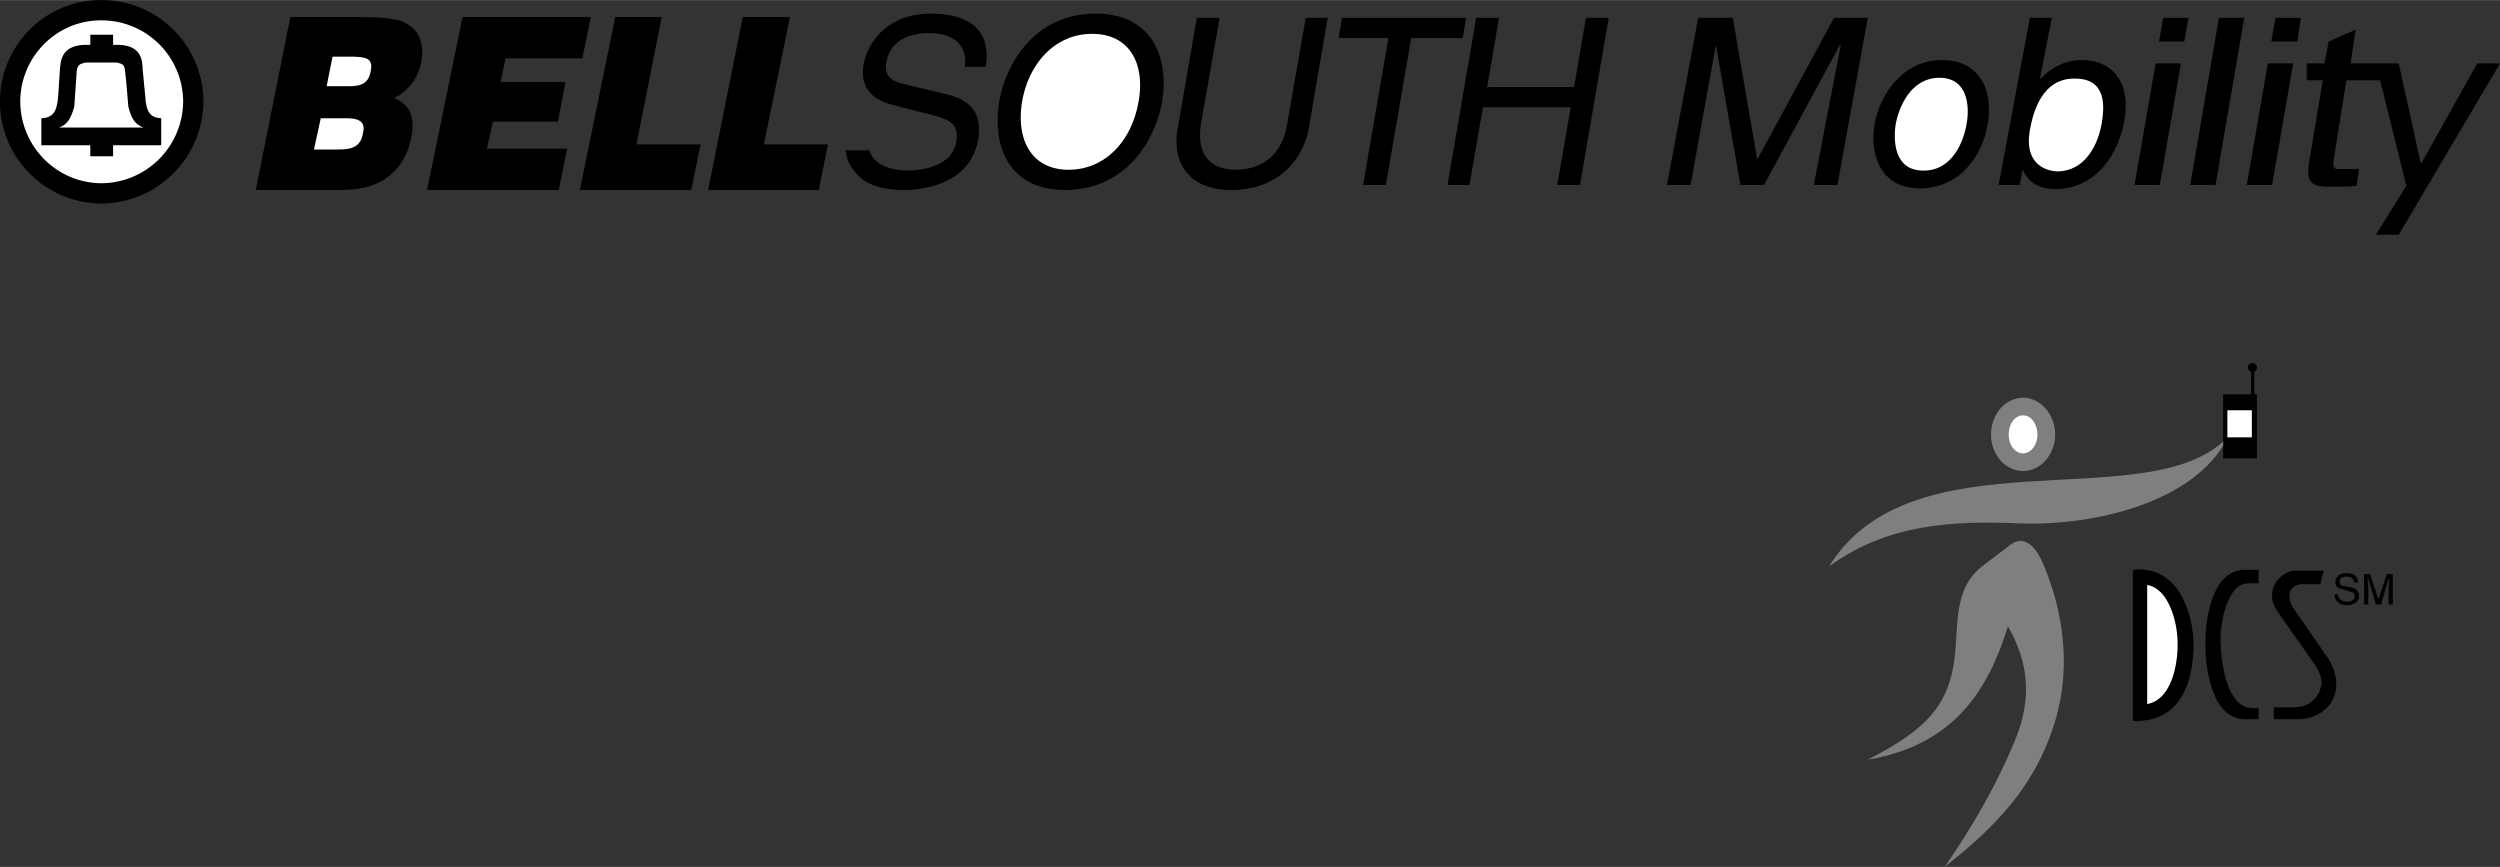 <svg xmlns="http://www.w3.org/2000/svg" width="2500" height="867" viewBox="0 0 112.464 38.994"><rect x="0" y="0" width="112.464" height="38.994" fill="#333333" stroke="none"/><path d="M107.642 27.186v-1.367h-.266l-.38 1.139-.38-1.139h-.266v1.367h.19v-.835c-.015-.026-.027-.197-.038-.304h.038l.342 1.139h.228l.341-1.139h.038c-.008.106-.019.277-.038.304v.835h.191zM106.085 26.199c-.016-.137-.061-.433-.532-.418-.349-.015-.486.202-.494.418.008.239.213.296.304.304l.266.076c.235.054.304.11.304.266 0 .175-.228.209-.342.228-.194-.019-.399-.087-.417-.342h-.152c0 .129.023.255.152.342.053.072.144.141.417.152.216-.011.524-.103.532-.417-.008-.22-.145-.334-.304-.379l-.418-.076c-.072-.026-.152-.061-.152-.19 0-.201.194-.235.304-.228.163-.007.334.061.342.266h.19zM103.389 32.35h-1.101v-.532h.911c.752-.003 1.116-.493 1.215-.949.106-.33-.155-.797-.342-1.063l-1.519-2.164c-.266-.361-.425-.657-.304-1.177.118-.402.585-.801.987-.797h1.291l-.152.607h-.759c-.806.004-.68.756-.456 1.063l1.443 2.088c.383.498.588 1.136.456 1.709-.14.668-.812 1.215-1.67 1.215zM101.604 31.856v.494h-.607c-1.454 0-1.796-2.164-1.785-3.455 0-1.26.375-3.276 1.785-3.266h.607v.608h-.456c-.957-.003-1.288 1.773-1.253 2.658.034 1.063.308 2.943 1.443 2.961h.266zM95.947 32.425v-6.796c2.046-.228 2.718 1.948 2.733 3.379-.014 1.554-.516 3.513-2.733 3.417zM101.301 16.327c.133.008.224.099.228.19-.004.103-.049.183-.113.19v1.025h.113v2.886h-1.519v-2.886h1.253v-1.025c-.091-.007-.137-.087-.152-.19.015-.091.106-.183.19-.19z"/><path d="M84.025 34.172c2.635-1.367 3.774-2.449 3.949-5.05.099-1.283.03-2.718 1.139-3.607l1.291-.987c.801-.63 1.336.383 1.557.949.862 2.065 1.147 4.412.607 6.53-.851 3.36-3.015 5.354-5.087 6.986 1.253-1.815 2.301-3.614 3.151-5.657.903-2.126.482-3.801-.304-5.164-.9 2.913-2.449 5.34-6.303 6zM100.01 19.858v.19c-1.595 2.563-5.775 3.611-9.15 3.493-3.038-.133-5.965.026-8.581 1.937 3.721-6.011 14.075-2.286 17.731-5.62zM91.011 17.884c.786.011 1.435.74 1.443 1.67-.008.893-.657 1.633-1.443 1.632-.797 0-1.447-.74-1.443-1.632-.004-.93.646-1.659 1.443-1.67z" fill="#7f7f7f"/><path d="M0 4.557C0 2.039 2.039-.011 4.557 0 7.085-.011 9.135 2.039 9.15 4.557a4.617 4.617 0 0 1-4.594 4.594A4.582 4.582 0 0 1 0 4.557zM11.505 8.543h3.189c.899.012 1.628.012 2.354-.341.744-.365 1.257-1.06 1.443-1.975.201-.941-.038-1.522-.76-1.822.664-.338 1.063-.874 1.215-1.595.167-.873-.106-1.511-.797-1.823-.494-.201-1.2-.212-2.088-.228h-3l-1.556 7.784z"/><path d="M14.694 3.873l.266-1.329h.684c.839-.003 1.169.053 1.025.684-.095.498-.403.657-.987.646h-.988zM14.125 6.721l.304-1.405h1.062c.672-.019.968.152.836.683-.096.551-.426.733-1.14.722h-1.062z" fill="#fff"/><path d="M19.212 8.543h5.924l.379-1.86h-3.607l.266-1.215h2.924l.341-1.785h-2.923l.227-1.063h3.456l.379-1.86h-5.771zM31.856 8.543h4.974l.418-2.05h-2.886L35.539.76h-2.126zM26.085 8.543h5.012l.417-2.05h-2.885L29.768.76H27.68zM39.108 6.759h-1.063c.034.361.171.714.494 1.063.281.289.748.71 2.126.721 1.31-.011 3.041-.501 3.341-2.278.213-1.196-.414-1.788-1.367-2.012l-2.05-.494c-.414-.114-.836-.319-.722-.949.193-1.147 1.31-1.329 1.937-1.329.854 0 1.754.365 1.595 1.519h.949c.122-.812.122-2.384-2.506-2.392-1.815.007-2.783 1.158-3 2.316-.206 1.325.843 1.667 1.291 1.785l1.481.379c1.203.266 1.533.517 1.404 1.291-.201 1.094-1.465 1.276-2.202 1.291-.721-.015-1.496-.232-1.708-.911zM52.283 4.557c.273-1.606-.183-3.941-3-3.949-2.798.007-4.063 2.343-4.329 3.949-.292 1.641.164 3.976 2.962 3.986 2.818-.011 4.082-2.346 4.367-3.986zM58.738.798l-.835 4.784c-.266 1.618-1.393 2.051-2.316 2.05-.912 0-1.823-.456-1.557-2.088l.835-4.746H53.84l-.873 5.049c-.228 1.386.421 2.685 2.43 2.696 2.058-.011 3.243-1.31 3.493-2.848l.835-4.897h-.987zM60.219 1.709h2.24L61.32 8.315h1.025l1.139-6.606H65.8l.152-.911h-5.581zM70.812 3.911h-3.911l.532-3.113h-1.026l-1.29 7.517h.987l.607-3.493h3.949l-.607 3.493h1.025L72.369.798h-1.025zM82.658 8.315L84.025.798h-1.519l-3.455 6.378L77.95.798h-1.556l-1.406 7.517h1.064l1.138-6.302 1.102 6.302h1.063l3.417-6.302h.038l-1.215 6.302zM84.329 5.582c-.232 1.424.303 2.894 2.05 2.886 1.762.008 2.81-1.461 3.038-2.886.262-1.412-.285-2.881-2.05-2.885-1.732.003-2.78 1.472-3.038 2.885z"/><path d="M85.278 5.582c.14-.729.652-2.084 1.974-2.088 1.31.004 1.355 1.36 1.215 2.088-.122.741-.623 2.096-1.936 2.088-1.329.008-1.363-1.348-1.253-2.088z" fill="#fff"/><path d="M90.859 8.315l.114-.646h.038c.137.281.444.816 1.443.835 1.975-.019 2.874-1.762 3.113-3.076.285-1.534-.376-2.729-1.937-2.733-.672.015-1.298.277-1.822.835h-.038l.532-2.733h-.987L89.91 8.315h.949z"/><path d="M94.542 5.582c-.228 1.196-.9 2.107-1.975 2.126-.623-.019-1.511-.406-1.253-1.861.163-.892.584-2.327 2.012-2.316 1.501-.011 1.33 1.345 1.216 2.051z" fill="#fff"/><path d="M100.959.798H99.82l-1.291 7.517h1.139zM98.111 2.848h-1.138l-.95 5.467h1.139zM98.263 1.861l.19-1.063h-1.139l-.19 1.063zM103.161 2.848h-1.139l-.949 5.467h1.139zM103.351 1.861l.152-1.063h-1.139l-.19 1.063zM108.933 7.328h-.038l-.987-4.48H105.744l.228-1.519-1.215.532-.189.987h-.798v.76h.722l-.607 3.645c-.114.642-.114 1.154.797 1.139.183.015 1.06.004 1.329-.038l.114-.76h-.874c-.194.016-.33.016-.266-.417l.569-3.569h1.519l1.177 4.746-1.367 2.202h1.025l4.557-7.708h-1.025l-2.507 4.48z"/><path d="M91.011 18.681c.353 0 .638.376.646.874-.007.448-.292.835-.646.835-.365 0-.649-.388-.646-.835-.003-.498.281-.874.646-.874zM100.2 18.453h1.101v1.215H100.2zM96.593 31.666v-5.354c.968.16 1.378 1.686 1.367 2.658.011 1.033-.331 2.525-1.367 2.696zM51.22 4.557c-.304 1.788-1.511 3.076-3.151 3.075-1.617 0-2.381-1.287-2.088-3.075.311-1.754 1.519-3.042 3.151-3.038 1.636-.004 2.399 1.284 2.088 3.038zM.911 4.557C.923 2.541 2.552.9 4.557.912a3.668 3.668 0 0 1 3.682 3.645 3.701 3.701 0 0 1-3.682 3.682C2.552 8.225.923 6.596.911 4.557z" fill="#fff"/><path d="M4.557 7.024h-.495v-.493H1.86V5.316c.486-.03.703-.224.76-1.025l.076-1.177c.038-.311.015-1.062 1.101-1.101h.266v-.456h1.025v.456h.266c1.071.038 1.048.79 1.063 1.101l.114 1.177c.042.801.258.995.721 1.025v1.215H5.088v.494h-.531z"/><path d="M4.557 5.733H2.658c.372-.14.531-.391.684-.949l.113-1.633c.053-.224.099-.27.38-.341h1.443c.27.072.315.118.342.341.042.221.152 1.633.152 1.633.141.559.3.809.684.949H4.557z" fill="#fff"/></svg>